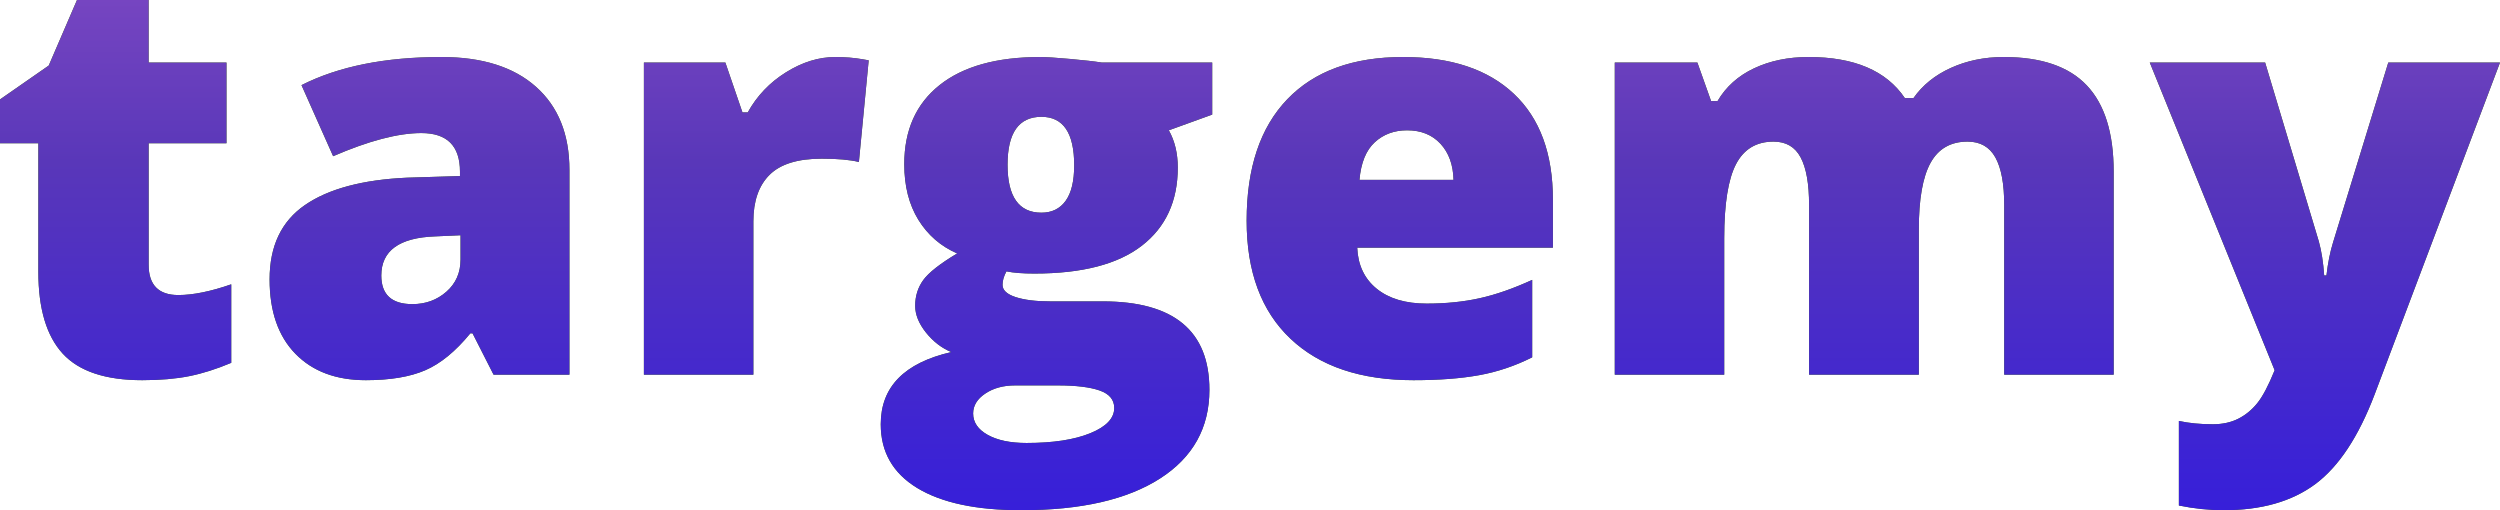 <svg width="98" height="20" viewBox="0 0 98 20" fill="none" xmlns="http://www.w3.org/2000/svg">
<path fill-rule="evenodd" clip-rule="evenodd" d="M5.575 14.903C6.277 14.903 6.89 14.851 7.413 14.746C7.936 14.642 8.487 14.467 9.065 14.223V11.145C8.26 11.425 7.569 11.566 6.991 11.566C6.215 11.566 5.827 11.17 5.827 10.378V5.616H8.878V2.451H5.827V0H3.018L1.91 2.57L0 3.898V5.616H1.503V10.659C1.503 12.099 1.822 13.166 2.458 13.861C3.095 14.555 4.134 14.903 5.575 14.903ZM14.343 14.903C15.294 14.903 16.07 14.773 16.67 14.514C17.27 14.255 17.859 13.773 18.437 13.067H18.524L19.348 14.687H22.322V6.663C22.322 5.266 21.884 4.179 21.01 3.402C20.136 2.624 18.901 2.235 17.306 2.235C15.097 2.235 13.268 2.603 11.819 3.337L13.059 6.123C14.457 5.518 15.609 5.216 16.516 5.216C17.526 5.216 18.031 5.72 18.031 6.728V6.901L15.957 6.965C14.208 7.045 12.873 7.403 11.951 8.04C11.029 8.677 10.568 9.647 10.568 10.95C10.568 12.203 10.905 13.175 11.578 13.866C12.251 14.557 13.173 14.903 14.343 14.903ZM14.947 10.799C14.947 11.548 15.353 11.922 16.165 11.922C16.684 11.922 17.129 11.76 17.498 11.436C17.868 11.112 18.053 10.691 18.053 10.173V9.222L17.065 9.266C15.653 9.316 14.947 9.827 14.947 10.799ZM29.532 14.687V8.672C29.532 7.88 29.744 7.273 30.168 6.852C30.593 6.431 31.273 6.22 32.209 6.22C32.831 6.22 33.318 6.263 33.669 6.35L34.053 2.365L33.812 2.322C33.475 2.264 33.12 2.235 32.747 2.235C32.096 2.235 31.45 2.435 30.81 2.835C30.17 3.234 29.671 3.758 29.312 4.406H29.104L28.434 2.451H25.241V14.687H29.532ZM45.472 18.758C44.181 19.586 42.368 20 40.034 20C38.271 20 36.912 19.71 35.957 19.131C35.002 18.551 34.525 17.718 34.525 16.631C34.525 15.169 35.447 14.226 37.291 13.801C36.91 13.643 36.579 13.387 36.297 13.035C36.016 12.682 35.875 12.333 35.875 11.987C35.875 11.605 35.981 11.269 36.193 10.977C36.405 10.686 36.848 10.338 37.521 9.935C36.877 9.654 36.37 9.215 36.001 8.618C35.632 8.02 35.447 7.293 35.447 6.436C35.447 5.104 35.908 4.071 36.83 3.337C37.751 2.603 39.068 2.235 40.78 2.235C41.007 2.235 41.398 2.261 41.955 2.311C42.511 2.361 42.92 2.408 43.184 2.451H47.519V4.492L45.818 5.108C46.052 5.526 46.169 6.012 46.169 6.566C46.169 7.883 45.699 8.906 44.758 9.633C43.818 10.36 42.416 10.723 40.55 10.723C40.089 10.723 39.723 10.695 39.452 10.637C39.35 10.824 39.299 11.001 39.299 11.166C39.299 11.375 39.471 11.535 39.815 11.647C40.158 11.758 40.608 11.814 41.164 11.814H43.227C46.015 11.814 47.409 12.97 47.409 15.281C47.409 16.771 46.763 17.93 45.472 18.758ZM40.824 8.337C39.939 8.337 39.496 7.711 39.496 6.458C39.496 5.205 39.939 4.579 40.824 4.579C41.68 4.579 42.108 5.212 42.108 6.479C42.108 7.099 41.997 7.563 41.773 7.873C41.55 8.182 41.234 8.337 40.824 8.337ZM38.717 17.046C39.098 17.259 39.606 17.365 40.242 17.365C41.281 17.365 42.114 17.237 42.739 16.982C43.365 16.726 43.678 16.397 43.678 15.993C43.678 15.669 43.487 15.441 43.107 15.308C42.726 15.175 42.181 15.108 41.472 15.108H39.793C39.332 15.108 38.942 15.214 38.624 15.427C38.306 15.639 38.147 15.9 38.147 16.209C38.147 16.555 38.337 16.834 38.717 17.046ZM55.409 14.903C56.404 14.903 57.26 14.838 57.977 14.708C58.694 14.579 59.389 14.345 60.062 14.007V10.972C59.323 11.31 58.637 11.55 58.004 11.69C57.371 11.831 56.678 11.901 55.925 11.901C55.098 11.901 54.445 11.706 53.966 11.318C53.487 10.929 53.232 10.392 53.203 9.708H60.874V7.829C60.874 6.022 60.364 4.638 59.343 3.677C58.323 2.716 56.876 2.235 55.003 2.235C53.035 2.235 51.52 2.788 50.46 3.893C49.399 4.998 48.868 6.584 48.868 8.65C48.868 10.652 49.441 12.194 50.586 13.277C51.731 14.361 53.339 14.903 55.409 14.903ZM53.291 7.052H56.978C56.964 6.461 56.794 5.99 56.468 5.637C56.142 5.284 55.705 5.108 55.157 5.108C54.652 5.108 54.229 5.265 53.889 5.578C53.549 5.891 53.349 6.382 53.291 7.052ZM67.59 14.687V9.33C67.59 7.991 67.744 7.027 68.051 6.436C68.359 5.846 68.849 5.551 69.522 5.551C70.012 5.551 70.367 5.758 70.586 6.172C70.806 6.586 70.916 7.207 70.916 8.035V14.687H75.218V8.985C75.218 7.804 75.371 6.937 75.678 6.382C75.986 5.828 76.469 5.551 77.127 5.551C77.624 5.551 77.989 5.758 78.219 6.172C78.449 6.586 78.565 7.207 78.565 8.035V14.687H82.856V6.728C82.856 5.216 82.504 4.089 81.802 3.348C81.1 2.606 80.013 2.235 78.543 2.235C77.789 2.235 77.1 2.378 76.474 2.662C75.849 2.946 75.36 3.341 75.009 3.844H74.669C73.945 2.772 72.686 2.235 70.894 2.235C70.096 2.235 69.385 2.383 68.759 2.678C68.134 2.973 67.656 3.402 67.327 3.963H67.075L66.537 2.451H63.299V14.687H67.59ZM90.763 18.974C89.844 19.658 88.646 20 87.168 20C86.598 20 86.013 19.939 85.412 19.816V16.501C85.8 16.587 86.243 16.631 86.74 16.631C87.121 16.631 87.454 16.559 87.739 16.415C88.024 16.271 88.273 16.067 88.485 15.805C88.698 15.542 88.924 15.112 89.166 14.514L84.271 2.451H88.793L90.9 9.471C91.002 9.838 91.072 10.281 91.108 10.799H91.196C91.254 10.302 91.342 9.867 91.459 9.492L93.621 2.451H98L93.084 15.464C92.454 17.12 91.681 18.29 90.763 18.974Z" fill="#417505"/>
<path fill-rule="evenodd" clip-rule="evenodd" d="M5.575 14.903C6.277 14.903 6.89 14.851 7.413 14.746C7.936 14.642 8.487 14.467 9.065 14.223V11.145C8.26 11.425 7.569 11.566 6.991 11.566C6.215 11.566 5.827 11.17 5.827 10.378V5.616H8.878V2.451H5.827V0H3.018L1.91 2.57L0 3.898V5.616H1.503V10.659C1.503 12.099 1.822 13.166 2.458 13.861C3.095 14.555 4.134 14.903 5.575 14.903ZM14.343 14.903C15.294 14.903 16.07 14.773 16.67 14.514C17.27 14.255 17.859 13.773 18.437 13.067H18.524L19.348 14.687H22.322V6.663C22.322 5.266 21.884 4.179 21.01 3.402C20.136 2.624 18.901 2.235 17.306 2.235C15.097 2.235 13.268 2.603 11.819 3.337L13.059 6.123C14.457 5.518 15.609 5.216 16.516 5.216C17.526 5.216 18.031 5.72 18.031 6.728V6.901L15.957 6.965C14.208 7.045 12.873 7.403 11.951 8.04C11.029 8.677 10.568 9.647 10.568 10.95C10.568 12.203 10.905 13.175 11.578 13.866C12.251 14.557 13.173 14.903 14.343 14.903ZM14.947 10.799C14.947 11.548 15.353 11.922 16.165 11.922C16.684 11.922 17.129 11.76 17.498 11.436C17.868 11.112 18.053 10.691 18.053 10.173V9.222L17.065 9.266C15.653 9.316 14.947 9.827 14.947 10.799ZM29.532 14.687V8.672C29.532 7.88 29.744 7.273 30.168 6.852C30.593 6.431 31.273 6.22 32.209 6.22C32.831 6.22 33.318 6.263 33.669 6.35L34.053 2.365L33.812 2.322C33.475 2.264 33.12 2.235 32.747 2.235C32.096 2.235 31.45 2.435 30.81 2.835C30.17 3.234 29.671 3.758 29.312 4.406H29.104L28.434 2.451H25.241V14.687H29.532ZM45.472 18.758C44.181 19.586 42.368 20 40.034 20C38.271 20 36.912 19.71 35.957 19.131C35.002 18.551 34.525 17.718 34.525 16.631C34.525 15.169 35.447 14.226 37.291 13.801C36.91 13.643 36.579 13.387 36.297 13.035C36.016 12.682 35.875 12.333 35.875 11.987C35.875 11.605 35.981 11.269 36.193 10.977C36.405 10.686 36.848 10.338 37.521 9.935C36.877 9.654 36.37 9.215 36.001 8.618C35.632 8.02 35.447 7.293 35.447 6.436C35.447 5.104 35.908 4.071 36.83 3.337C37.751 2.603 39.068 2.235 40.78 2.235C41.007 2.235 41.398 2.261 41.955 2.311C42.511 2.361 42.92 2.408 43.184 2.451H47.519V4.492L45.818 5.108C46.052 5.526 46.169 6.012 46.169 6.566C46.169 7.883 45.699 8.906 44.758 9.633C43.818 10.36 42.416 10.723 40.55 10.723C40.089 10.723 39.723 10.695 39.452 10.637C39.35 10.824 39.299 11.001 39.299 11.166C39.299 11.375 39.471 11.535 39.815 11.647C40.158 11.758 40.608 11.814 41.164 11.814H43.227C46.015 11.814 47.409 12.97 47.409 15.281C47.409 16.771 46.763 17.93 45.472 18.758ZM40.824 8.337C39.939 8.337 39.496 7.711 39.496 6.458C39.496 5.205 39.939 4.579 40.824 4.579C41.68 4.579 42.108 5.212 42.108 6.479C42.108 7.099 41.997 7.563 41.773 7.873C41.55 8.182 41.234 8.337 40.824 8.337ZM38.717 17.046C39.098 17.259 39.606 17.365 40.242 17.365C41.281 17.365 42.114 17.237 42.739 16.982C43.365 16.726 43.678 16.397 43.678 15.993C43.678 15.669 43.487 15.441 43.107 15.308C42.726 15.175 42.181 15.108 41.472 15.108H39.793C39.332 15.108 38.942 15.214 38.624 15.427C38.306 15.639 38.147 15.9 38.147 16.209C38.147 16.555 38.337 16.834 38.717 17.046ZM55.409 14.903C56.404 14.903 57.26 14.838 57.977 14.708C58.694 14.579 59.389 14.345 60.062 14.007V10.972C59.323 11.31 58.637 11.55 58.004 11.69C57.371 11.831 56.678 11.901 55.925 11.901C55.098 11.901 54.445 11.706 53.966 11.318C53.487 10.929 53.232 10.392 53.203 9.708H60.874V7.829C60.874 6.022 60.364 4.638 59.343 3.677C58.323 2.716 56.876 2.235 55.003 2.235C53.035 2.235 51.52 2.788 50.46 3.893C49.399 4.998 48.868 6.584 48.868 8.65C48.868 10.652 49.441 12.194 50.586 13.277C51.731 14.361 53.339 14.903 55.409 14.903ZM53.291 7.052H56.978C56.964 6.461 56.794 5.99 56.468 5.637C56.142 5.284 55.705 5.108 55.157 5.108C54.652 5.108 54.229 5.265 53.889 5.578C53.549 5.891 53.349 6.382 53.291 7.052ZM67.59 14.687V9.33C67.59 7.991 67.744 7.027 68.051 6.436C68.359 5.846 68.849 5.551 69.522 5.551C70.012 5.551 70.367 5.758 70.586 6.172C70.806 6.586 70.916 7.207 70.916 8.035V14.687H75.218V8.985C75.218 7.804 75.371 6.937 75.678 6.382C75.986 5.828 76.469 5.551 77.127 5.551C77.624 5.551 77.989 5.758 78.219 6.172C78.449 6.586 78.565 7.207 78.565 8.035V14.687H82.856V6.728C82.856 5.216 82.504 4.089 81.802 3.348C81.1 2.606 80.013 2.235 78.543 2.235C77.789 2.235 77.1 2.378 76.474 2.662C75.849 2.946 75.36 3.341 75.009 3.844H74.669C73.945 2.772 72.686 2.235 70.894 2.235C70.096 2.235 69.385 2.383 68.759 2.678C68.134 2.973 67.656 3.402 67.327 3.963H67.075L66.537 2.451H63.299V14.687H67.59ZM90.763 18.974C89.844 19.658 88.646 20 87.168 20C86.598 20 86.013 19.939 85.412 19.816V16.501C85.8 16.587 86.243 16.631 86.74 16.631C87.121 16.631 87.454 16.559 87.739 16.415C88.024 16.271 88.273 16.067 88.485 15.805C88.698 15.542 88.924 15.112 89.166 14.514L84.271 2.451H88.793L90.9 9.471C91.002 9.838 91.072 10.281 91.108 10.799H91.196C91.254 10.302 91.342 9.867 91.459 9.492L93.621 2.451H98L93.084 15.464C92.454 17.12 91.681 18.29 90.763 18.974Z" fill="url(#paint0_linear_135_204)"/>
<defs>
<linearGradient id="paint0_linear_135_204" x1="153.53" y1="24.524" x2="153.53" y2="-18.141" gradientUnits="userSpaceOnUse">
<stop stop-color="#2B17E4"/>
<stop offset="0.426" stop-color="#5937B9"/>
<stop offset="1" stop-color="#C86DD7"/>
</linearGradient>
</defs>
</svg>
